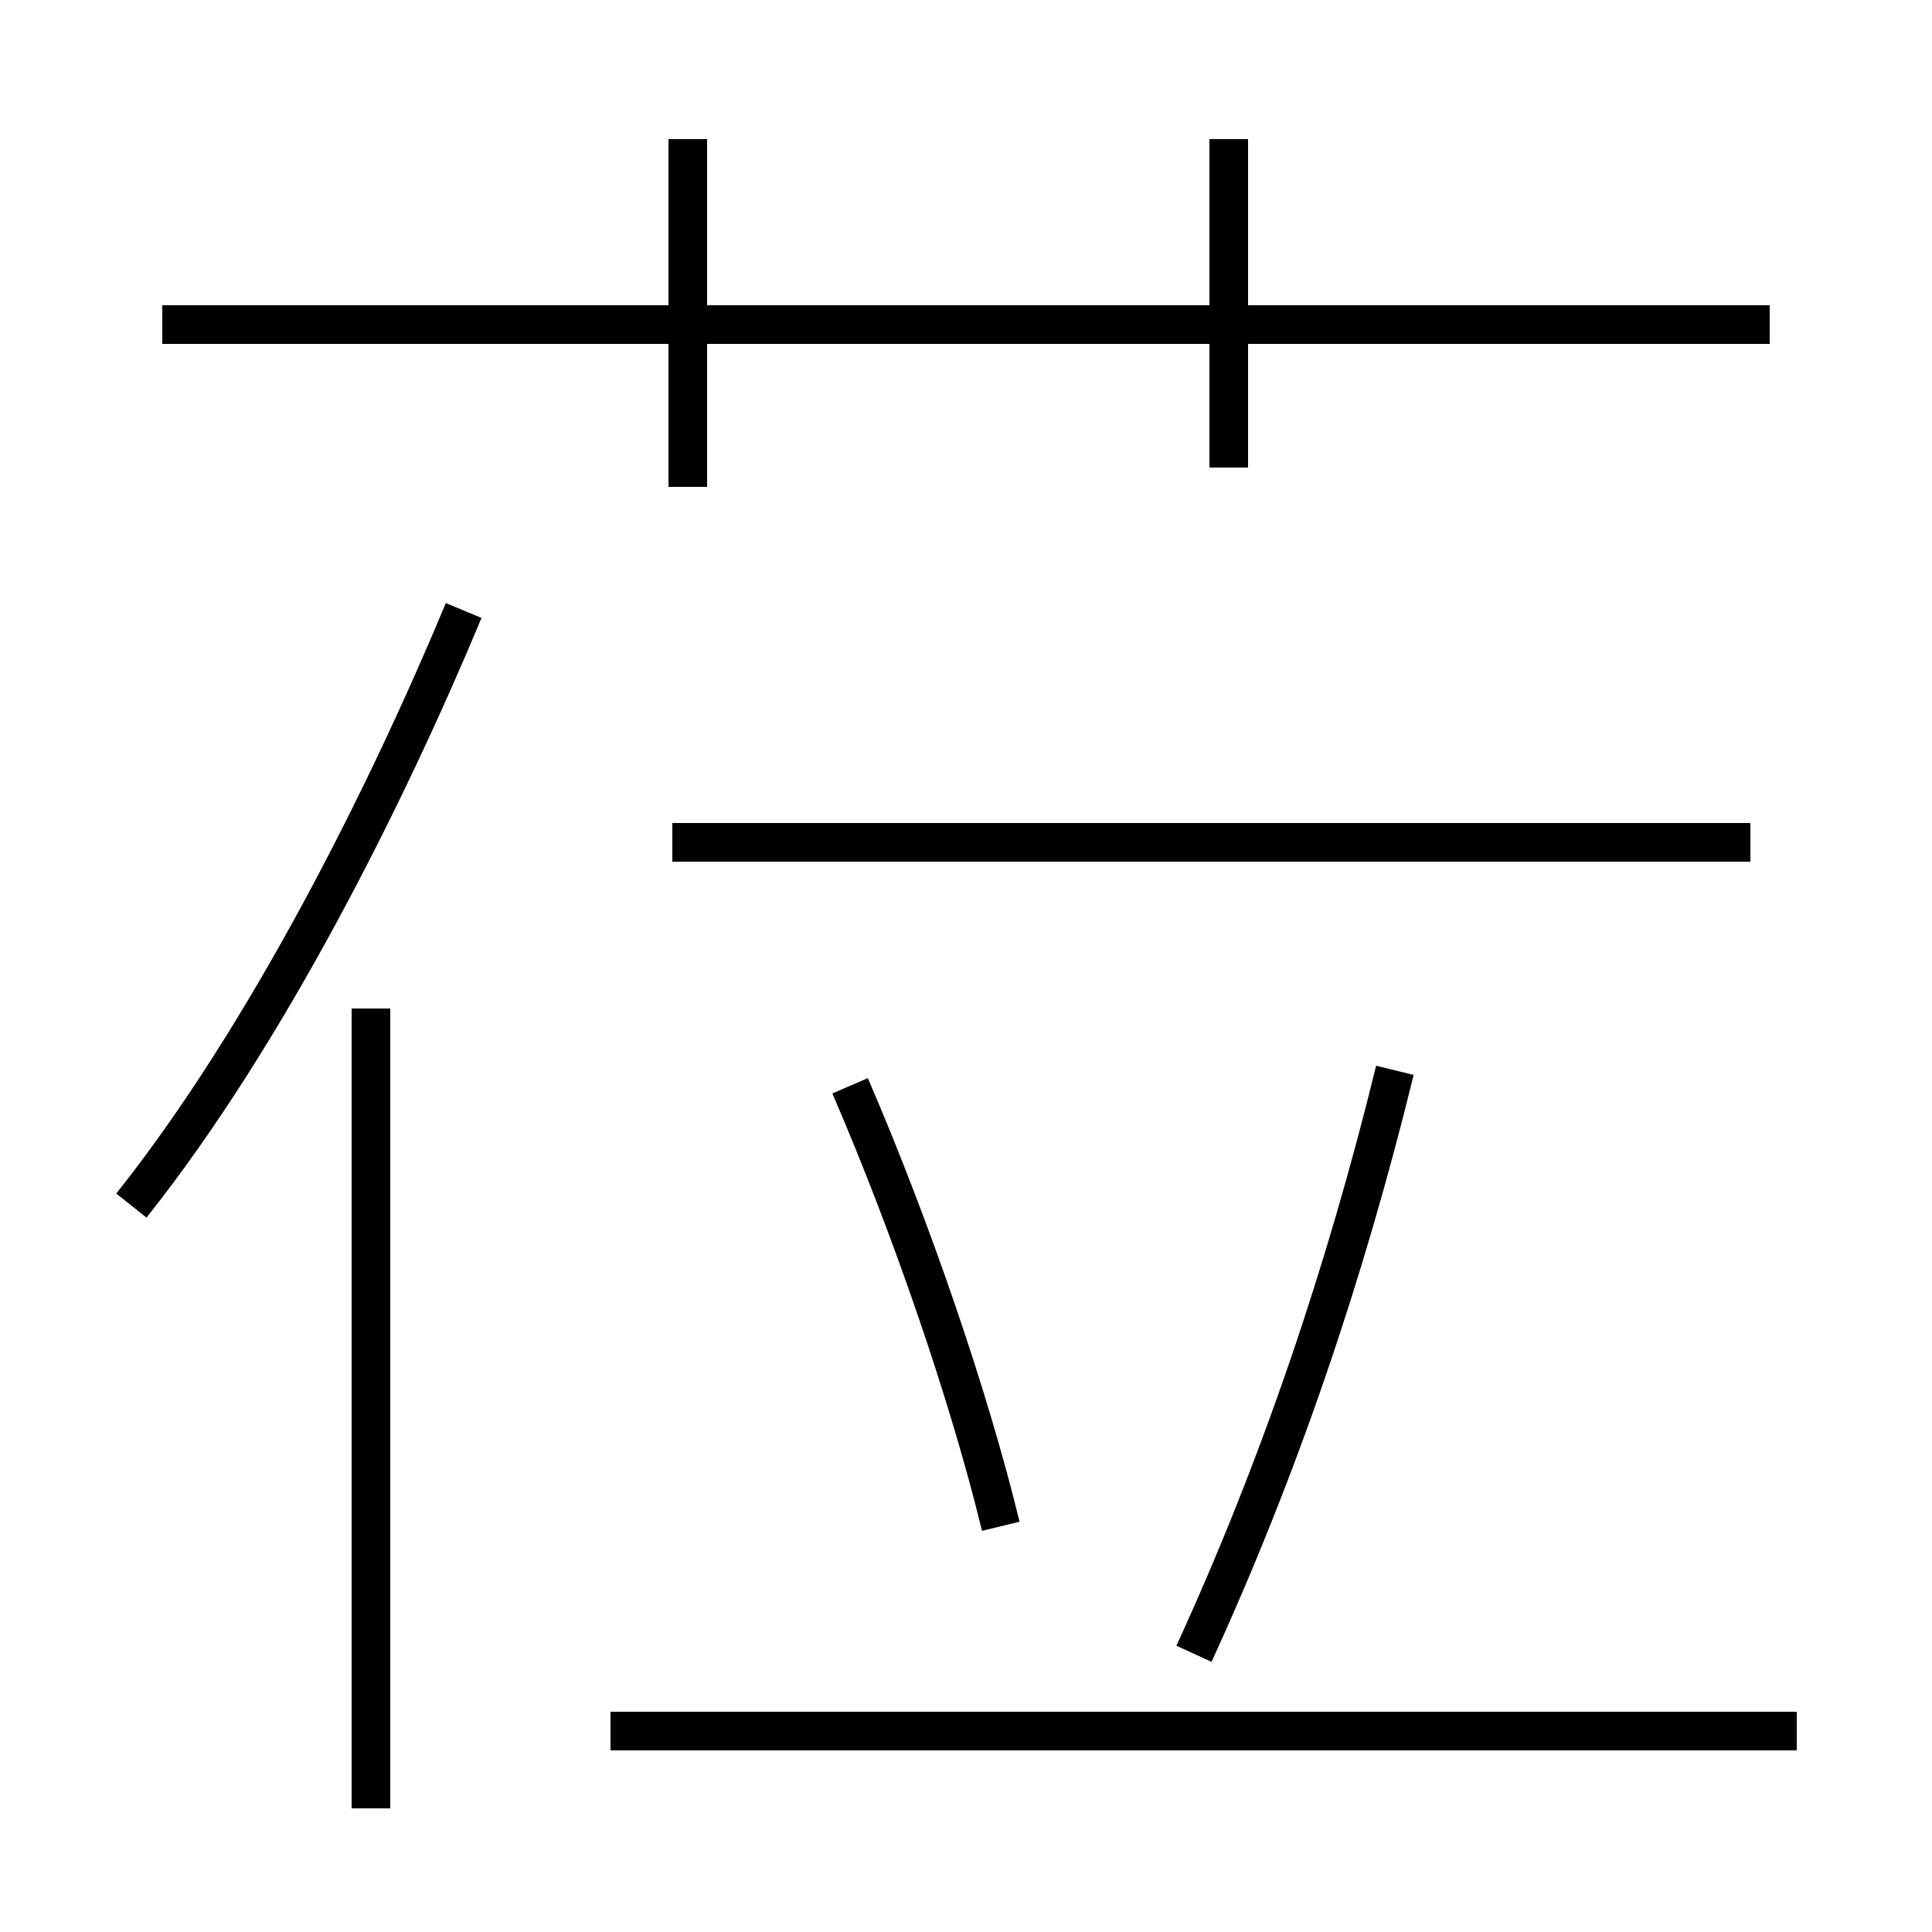 <?xml version='1.0' encoding='utf8'?>
<svg viewBox="0.0 -44.0 50.0 50.0" version="1.1" xmlns="http://www.w3.org/2000/svg">
<rect x="0.0" y="-44.0" width="50.0" height="50.0" fill="#808080" stroke="none"/>
<rect x="-1000" y="-1000" width="2000" height="2000" stroke="white" fill="white"/>
<g style="fill:none; stroke:#000000;  stroke-width:1">
<path d="M 45.8 35.6 L 4.2 35.6 M 17.8 31.4 L 17.8 40.4 M 31.8 31.9 L 31.8 40.4 M 3.4 12.8 C 6.9 17.2 10.0 23.4 12.0 28.2 M 9.6 -2.8 L 9.6 17.9 M 45.3 22.2 L 17.4 22.2 M 25.9 4.5 C 25.1 7.8 23.6 12.2 22.0 15.9 M 30.9 1.2 C 33.1 6.0 34.8 11.0 36.1 16.3 M 46.5 -0.8 L 15.8 -0.8" transform="scale(1, -1)" />
</g>
</svg>
